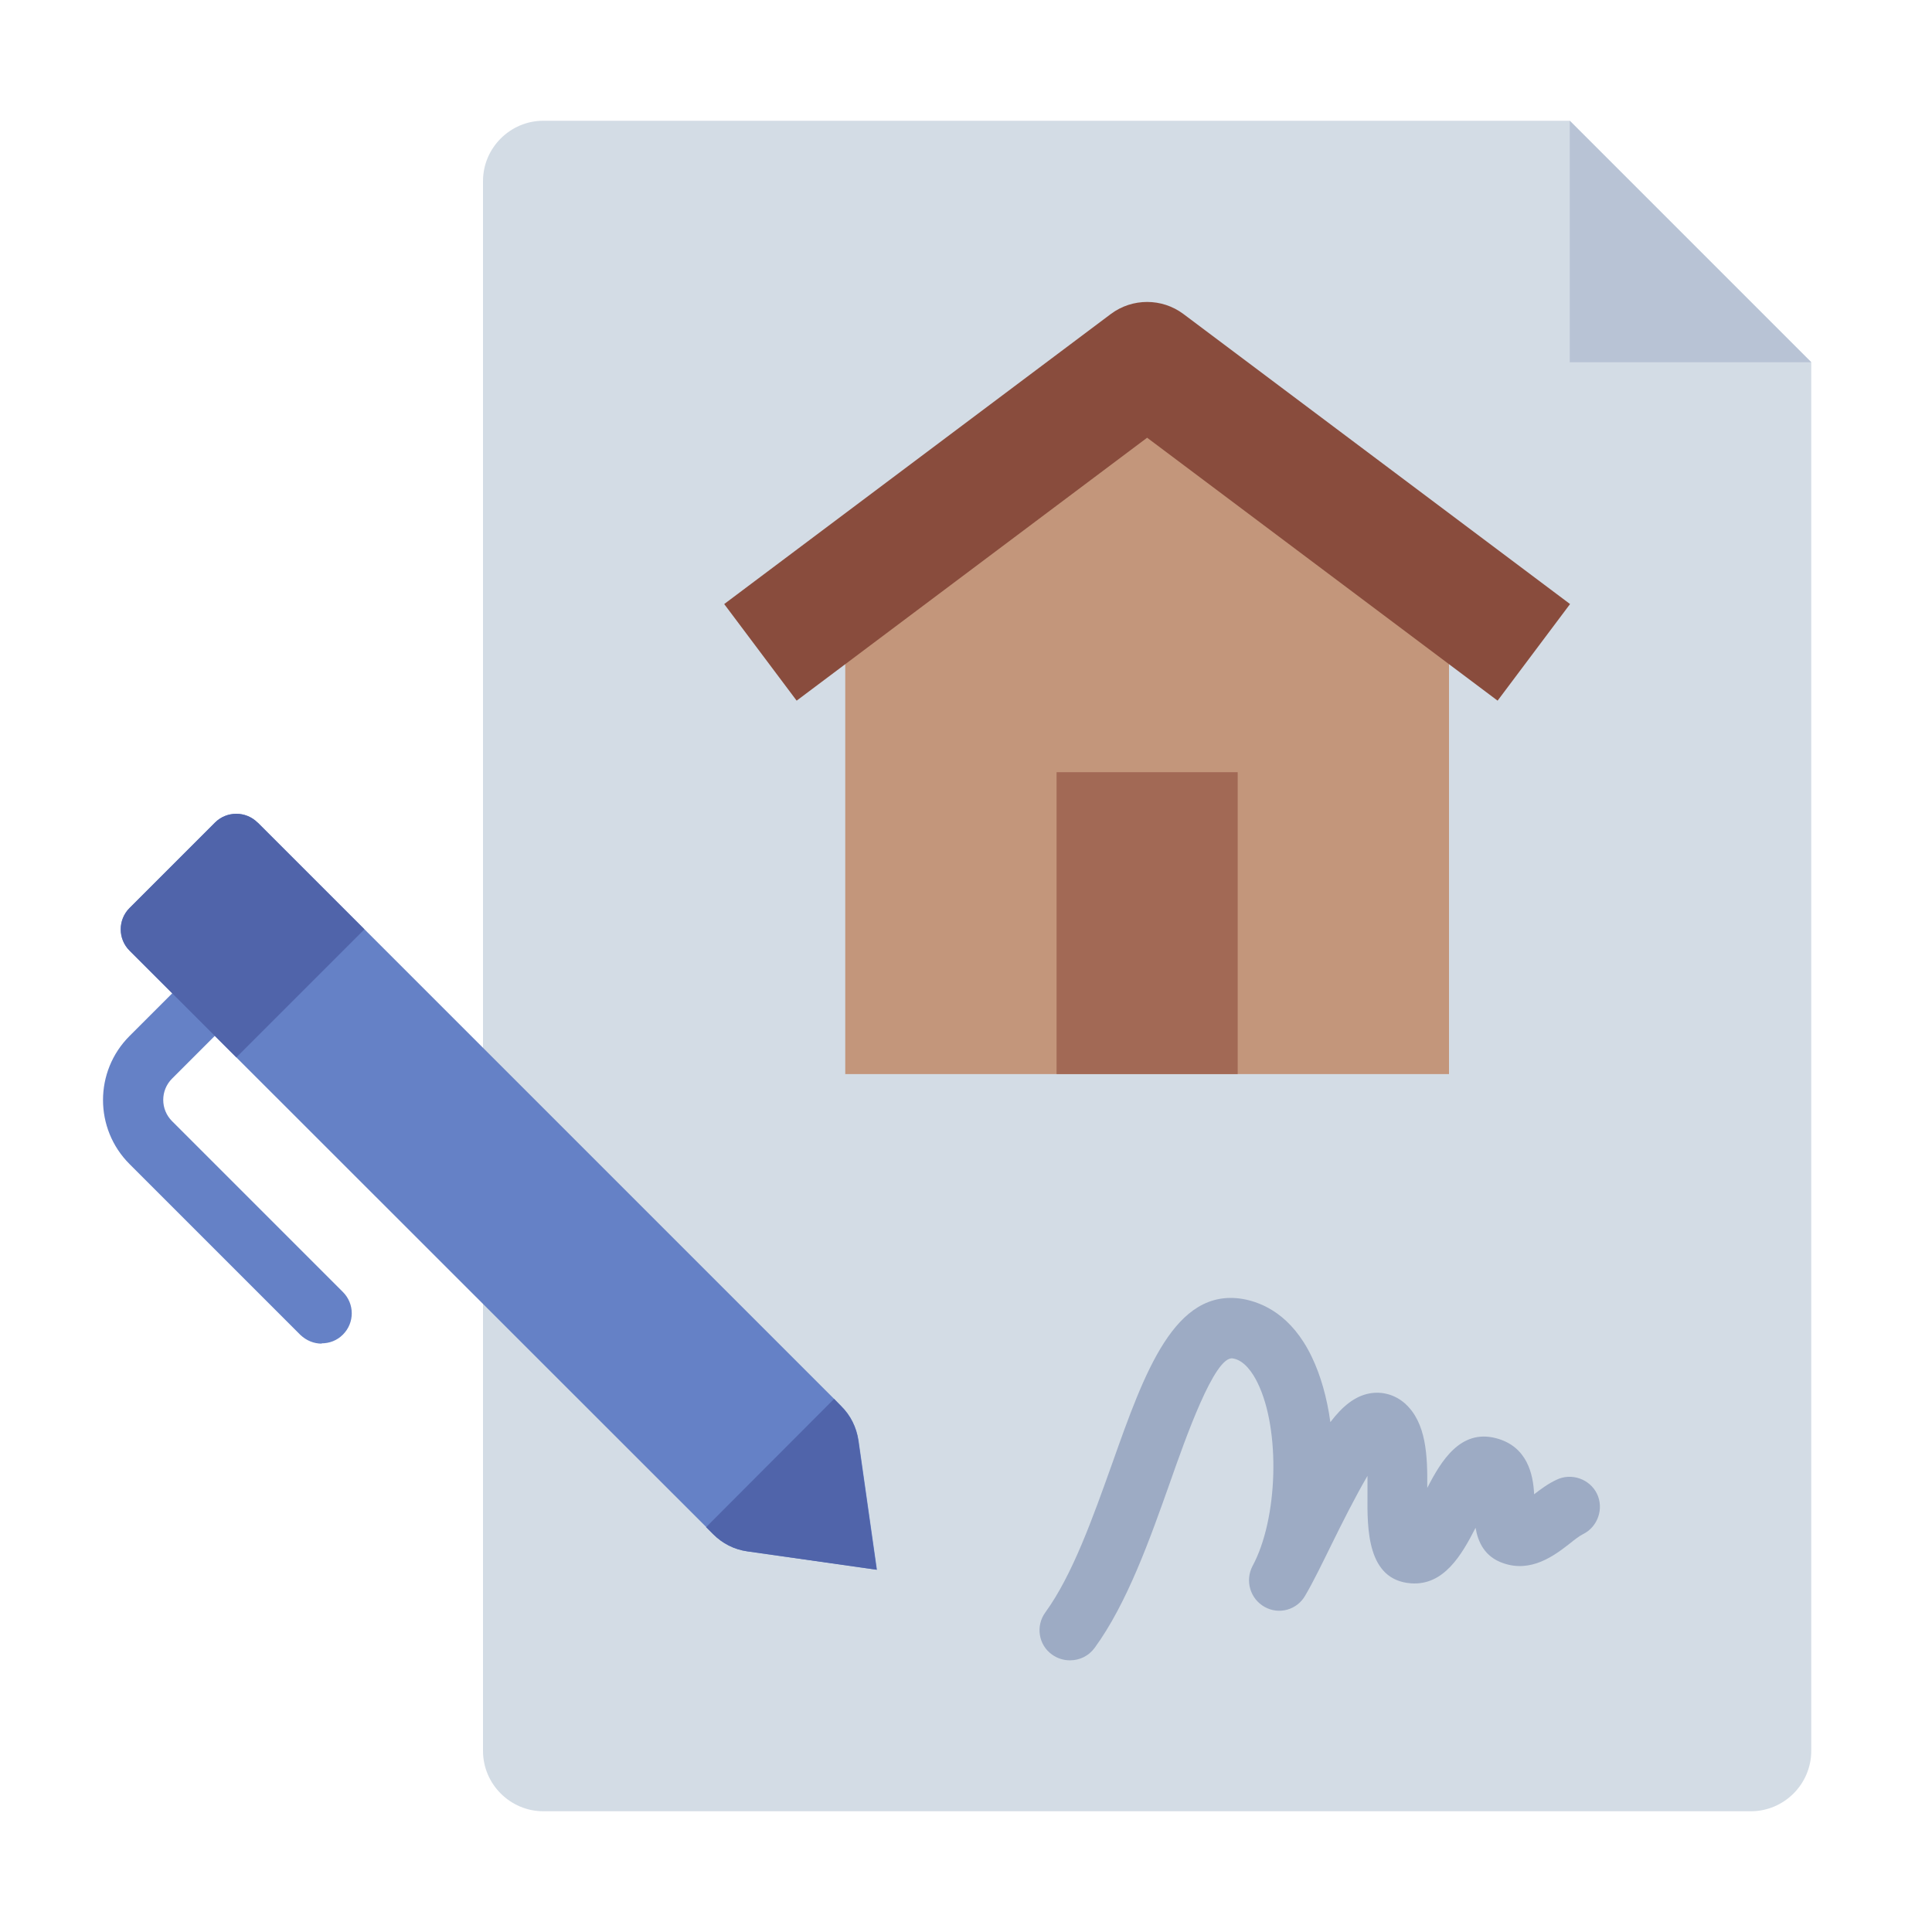 <?xml version="1.0" encoding="UTF-8"?><svg id="Flat" xmlns="http://www.w3.org/2000/svg" viewBox="0 0 64 64"><defs><style>.cls-1{fill:#a26955;}.cls-2{fill:#c3967b;}.cls-3{fill:#b8c3d5;}.cls-4{fill:#9dabc4;}.cls-5{fill:#6581c6;}.cls-6{fill:#d3dce5;}.cls-7{fill:#894c3d;}.cls-8{fill:#5064aa;}</style></defs><path class="cls-6" d="M60,12V58c0,1.1-.9,2-2,2H18c-1.1,0-2-.9-2-2V6c0-1.1,.9-2,2-2H52l8,8Z"/><polygon class="cls-3" points="60 12 52 12 52 4 60 12"/><g><polygon class="cls-2" points="48 35.58 48 20.41 38 12.21 28 20.41 28 35.58 48 35.58"/><rect class="cls-1" x="35" y="25.58" width="6" height="10"/><path class="cls-7" d="M52.01,20.01l-2.4,3.2-11.61-8.71-11.61,8.71-2.4-3.2,12.81-9.61c.71-.53,1.69-.53,2.4,0l12.81,9.61Z"/><path class="cls-4" d="M35.44,55c-.2,0-.41-.06-.59-.19-.45-.32-.55-.95-.22-1.4,.9-1.24,1.57-3.13,2.22-4.95,1.06-2.99,2.06-5.81,4.32-5.43,.67,.12,1.62,.54,2.28,1.91,.3,.62,.51,1.37,.62,2.17,.41-.54,.82-.86,1.29-.95,.42-.08,.85,.04,1.18,.33,.71,.64,.75,1.72,.74,2.8,.46-.9,1.1-1.95,2.27-1.65,1.05,.27,1.24,1.21,1.27,1.86,.22-.17,.46-.35,.74-.48,.49-.24,1.1-.03,1.34,.46s.03,1.1-.46,1.34c-.12,.06-.29,.19-.45,.32-.5,.39-1.27,.97-2.2,.64-.61-.21-.83-.7-.91-1.17-.46,.9-1.05,1.92-2.14,1.84-1.46-.11-1.45-1.81-1.44-2.94,0-.17,0-.39,0-.62-.4,.68-.87,1.62-1.17,2.23-.32,.65-.62,1.27-.89,1.73-.27,.48-.87,.65-1.35,.38-.48-.27-.65-.87-.4-1.35,.85-1.57,.93-4.52,.17-6.07-.16-.33-.44-.75-.82-.81-.6-.11-1.57,2.65-2.09,4.13-.66,1.86-1.41,3.98-2.49,5.46-.2,.27-.5,.41-.81,.41Z"/></g><g><path class="cls-5" d="M8.54,27.25l19.33,19.33c.31,.31,.5,.7,.57,1.13l.61,4.29-4.29-.61c-.43-.06-.83-.26-1.13-.57L4.29,31.49c-.39-.39-.39-1.02,0-1.41l2.83-2.83c.39-.39,1.02-.39,1.41,0Z"/><path class="cls-8" d="M29.04,52l-4.29-.61c-.43-.06-.82-.26-1.13-.57l-.23-.23,4.24-4.25,.23,.24c.31,.3,.51,.7,.57,1.13l.61,4.29Z"/><path class="cls-5" d="M10.66,44.51c-.26,0-.51-.1-.71-.29l-5.66-5.66c-1.17-1.17-1.17-3.07,0-4.24l1.41-1.41c.39-.39,1.02-.39,1.41,0s.39,1.02,0,1.41l-1.41,1.41c-.39,.39-.39,1.02,0,1.41l5.66,5.66c.39,.39,.39,1.02,0,1.41-.2,.2-.45,.29-.71,.29Z"/><path class="cls-8" d="M5.83,27.79h4c.55,0,1,.45,1,1v5H4.83v-5c0-.55,.45-1,1-1Z" transform="translate(-19.48 14.55) rotate(-45)"/></g></svg>